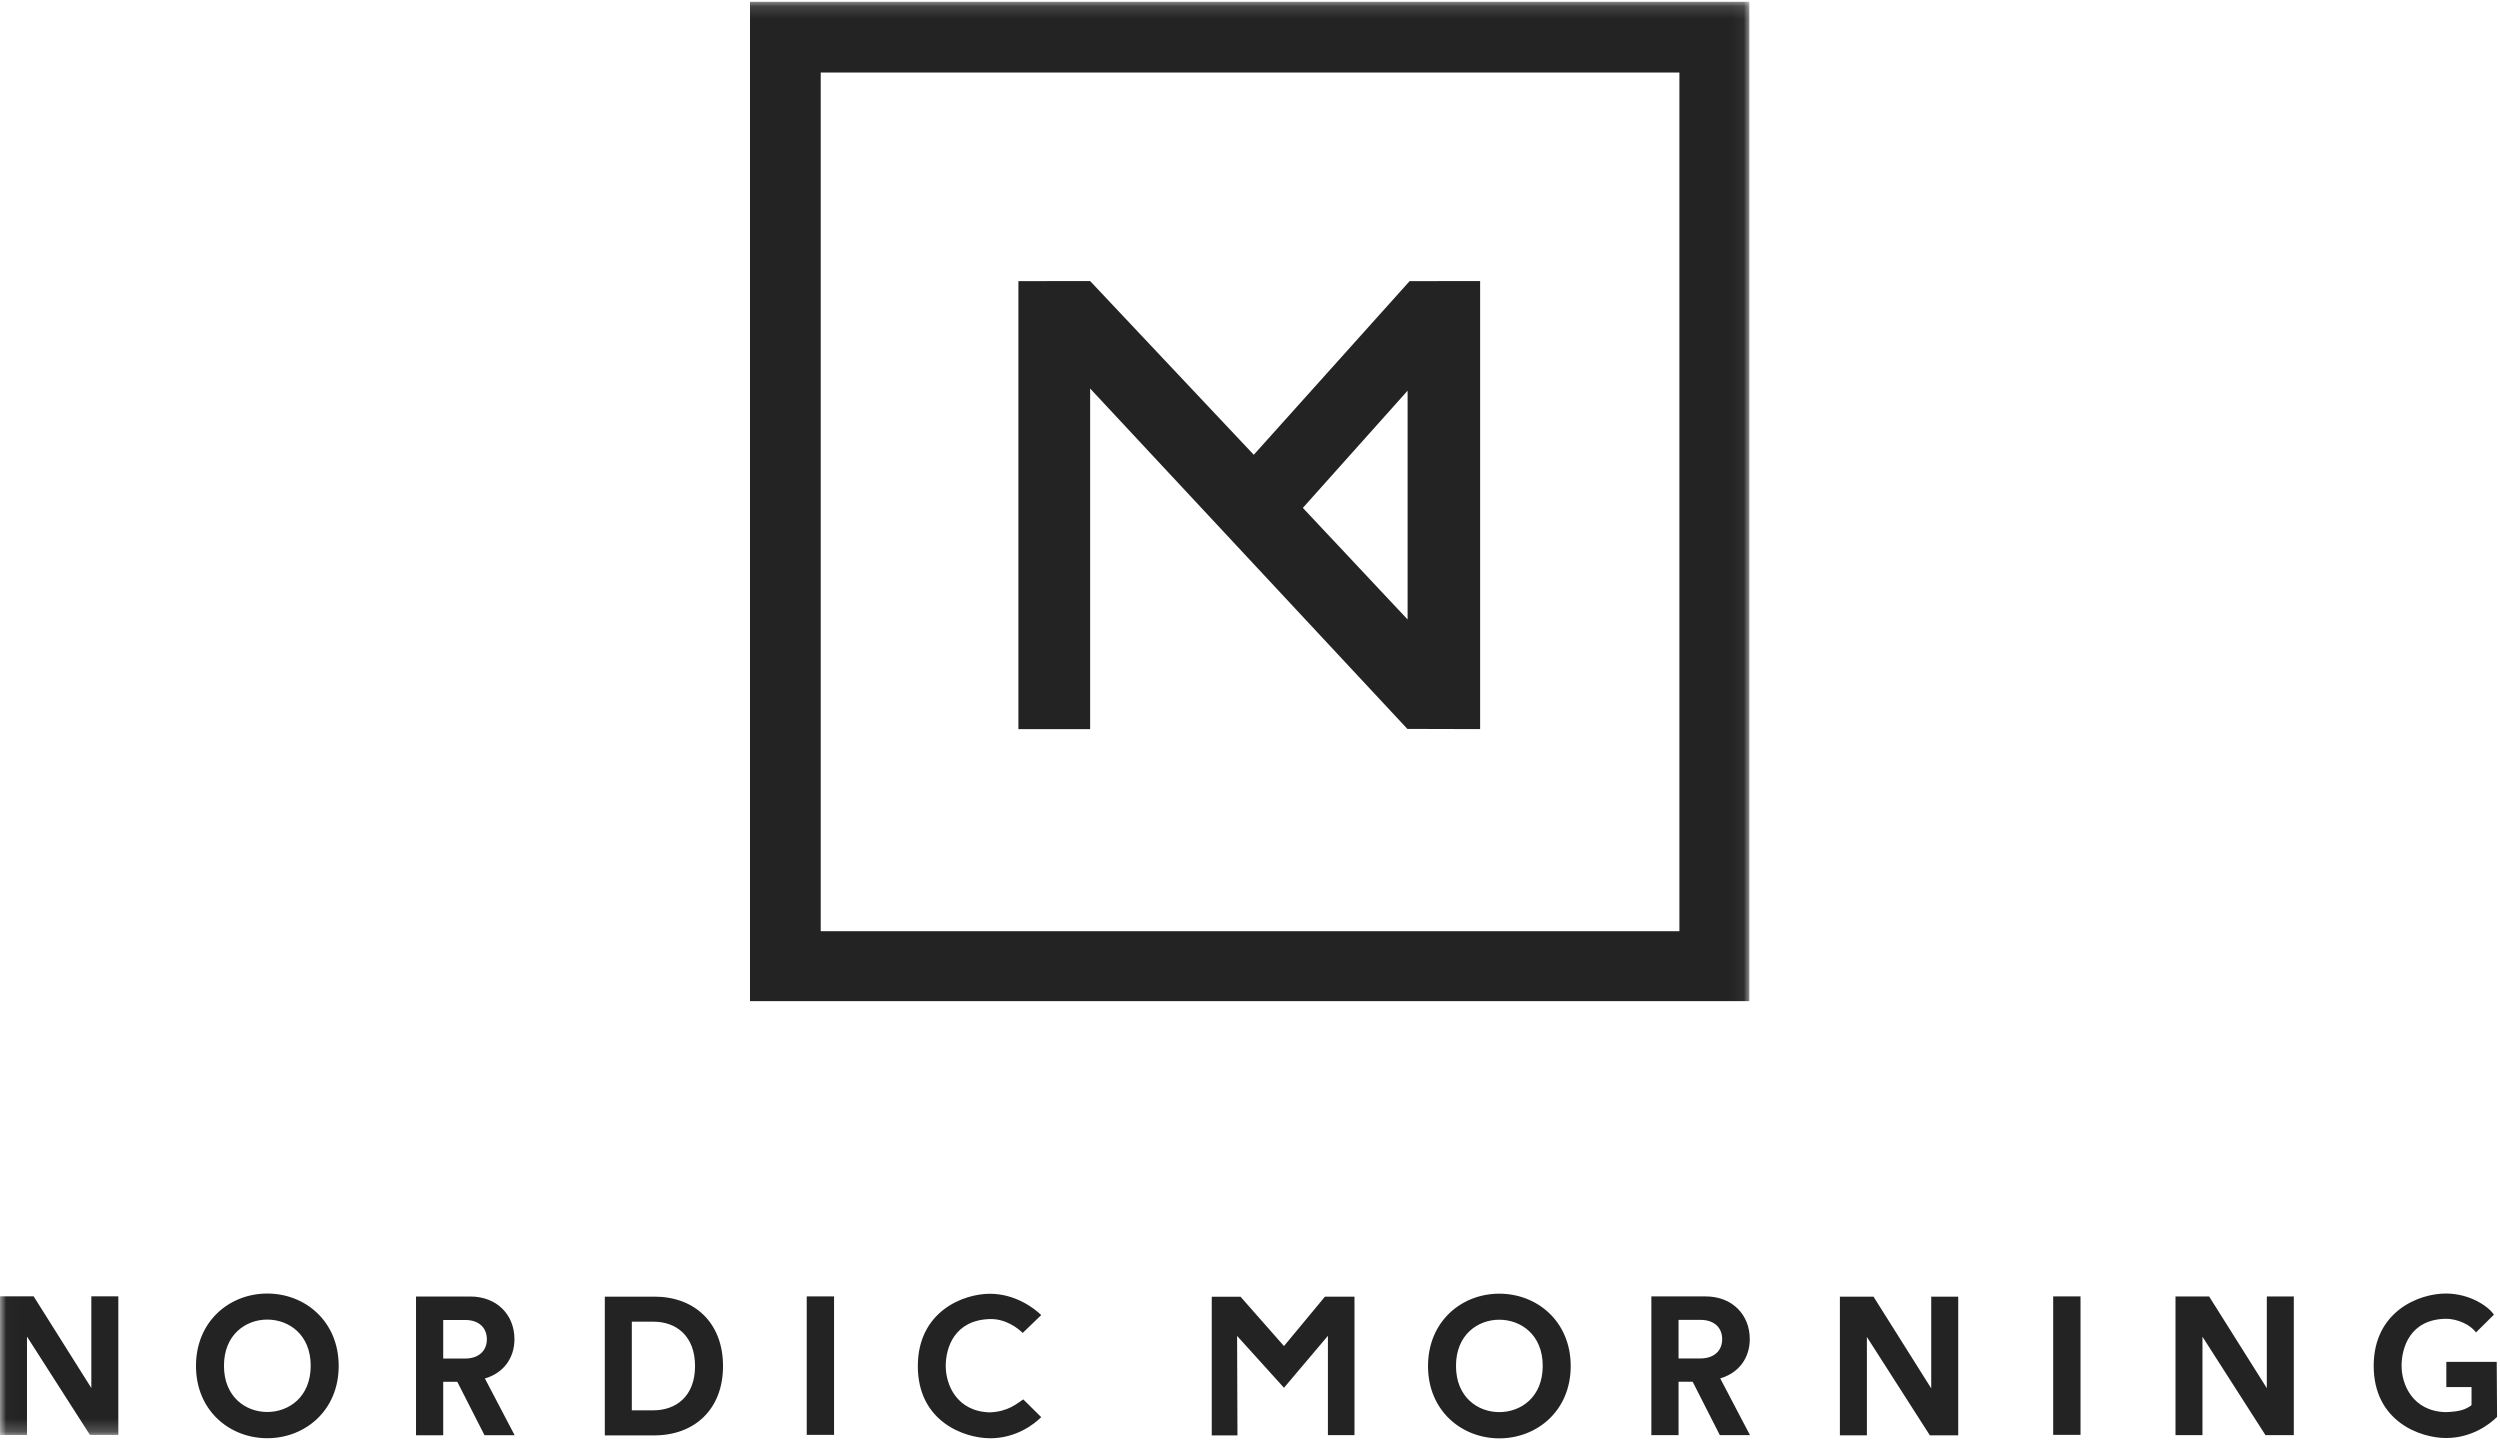 <svg xmlns="http://www.w3.org/2000/svg" xmlns:xlink="http://www.w3.org/1999/xlink" width="200" height="116" viewBox="0 0 200 116">
    <defs>
        <path id="a" d="M69.982.144H.017v114.653h139.93V.144z"/>
    </defs>
    <g fill="none" fill-rule="evenodd">
        <path fill="#232323" d="M104.228 40.63l8.38 8.929V31.256l-8.38 9.374zm-22.756 17.7V22.49l5.739-.005 13.091 13.897 12.468-13.892 5.64-.005v35.843l-5.82-.015-25.379-27.231v27.246h-5.74z"/>
        <g>
            <mask id="b" fill="#fff">
                <use xlink:href="#a"/>
            </mask>
            <path fill="#232323" d="M65.658 74.495h68.694V5.8H65.658v68.695zm-5.657 5.595h79.946V.144H60V80.09zM7.197 114.797l-5.038-7.869v7.87H0v-11.093h2.69l4.616 7.337v-7.337h2.16v11.092h-2.27" mask="url(#b)"/>
        </g>
        <path fill="#232323" d="M21.379 112.959c1.722 0 3.477-1.192 3.477-3.697 0-2.506-1.755-3.696-3.477-3.696-1.708 0-3.462 1.19-3.462 3.696 0 2.505 1.754 3.697 3.462 3.697zm0-9.476c3.022 0 5.716 2.208 5.716 5.794 0 3.572-2.694 5.78-5.716 5.78-3.007 0-5.701-2.208-5.701-5.78 0-3.586 2.694-5.794 5.7-5.794zM37.21 108.683c1.096 0 1.738-.627 1.738-1.535 0-.94-.642-1.55-1.738-1.55h-1.753v3.085h1.753zm-.626 1.862h-1.127v4.274h-2.176V103.72h4.336c2.16 0 3.539 1.487 3.539 3.413 0 1.55-.909 2.723-2.364 3.145l2.379 4.54H38.76l-2.176-4.273zM52.268 112.826c1.816 0 3.335-1.126 3.335-3.538 0-2.411-1.503-3.553-3.319-3.553h-1.738v7.091h1.722zm-3.883 2.005v-11.1h3.977c3.163 0 5.48 2.05 5.48 5.556 0 3.508-2.333 5.544-5.495 5.544h-3.962zM64.538 114.79h2.187v-11.078h-2.187zM119.941 112.97c1.723 0 3.477-1.191 3.477-3.697 0-2.506-1.754-3.696-3.477-3.696-1.708 0-3.462 1.19-3.462 3.696 0 2.506 1.754 3.697 3.462 3.697zm0-9.476c3.022 0 5.716 2.208 5.716 5.794 0 3.572-2.694 5.78-5.716 5.78-3.007 0-5.7-2.208-5.7-5.78 0-3.586 2.693-5.794 5.7-5.794zM136.037 108.675c1.096 0 1.737-.627 1.737-1.535 0-.94-.641-1.55-1.737-1.55h-1.753v3.085h1.753zm-.626 1.862h-1.127v4.274h-2.176v-11.098h4.336c2.16 0 3.538 1.486 3.538 3.412 0 1.55-.908 2.724-2.364 3.146l2.38 4.54h-2.412l-2.175-4.274zM154.388 114.827l-5.037-7.87v7.87h-2.16v-11.092h2.691l4.616 7.336v-7.336h2.16v11.092h-2.27M164.255 114.79h2.187v-11.078h-2.187zM181.236 114.808l-5.038-7.869v7.869h-2.158v-11.092h2.69l4.615 7.336v-7.336h2.16v11.092h-2.27M79.214 115.06c-2.066 0-5.788-1.326-5.788-5.772 0-4.366 3.631-5.795 5.788-5.787 1.985.007 3.514 1.137 4.083 1.705l-1.48 1.428c-.369-.37-1.377-1.15-2.632-1.11-2.834.087-3.523 2.286-3.527 3.745-.005 1.503.876 3.647 3.52 3.72 1.48-.055 2.177-.71 2.683-1.038l1.436 1.42c-.569.568-2.007 1.69-4.083 1.69M98.997 114.83l-.029-7.957 3.751 4.148 3.514-4.154v7.942h2.126v-11.078h-2.361l-3.279 3.954-3.476-3.947H96.94v11.093h2.057M195.683 115.042c-2.067 0-5.788-1.327-5.788-5.773 0-4.366 3.63-5.795 5.788-5.787 1.985.008 3.449 1.093 3.83 1.693l-1.433 1.419c-.432-.608-1.498-1.105-2.427-1.09-2.835.048-3.523 2.288-3.527 3.747-.004 1.502.876 3.646 3.521 3.72 1.208-.046 1.588-.214 2.075-.554v-1.45h-2.016v-2.016h4.031l.028 4.401c-.568.569-2.006 1.69-4.082 1.69"/>
    </g>
</svg>
